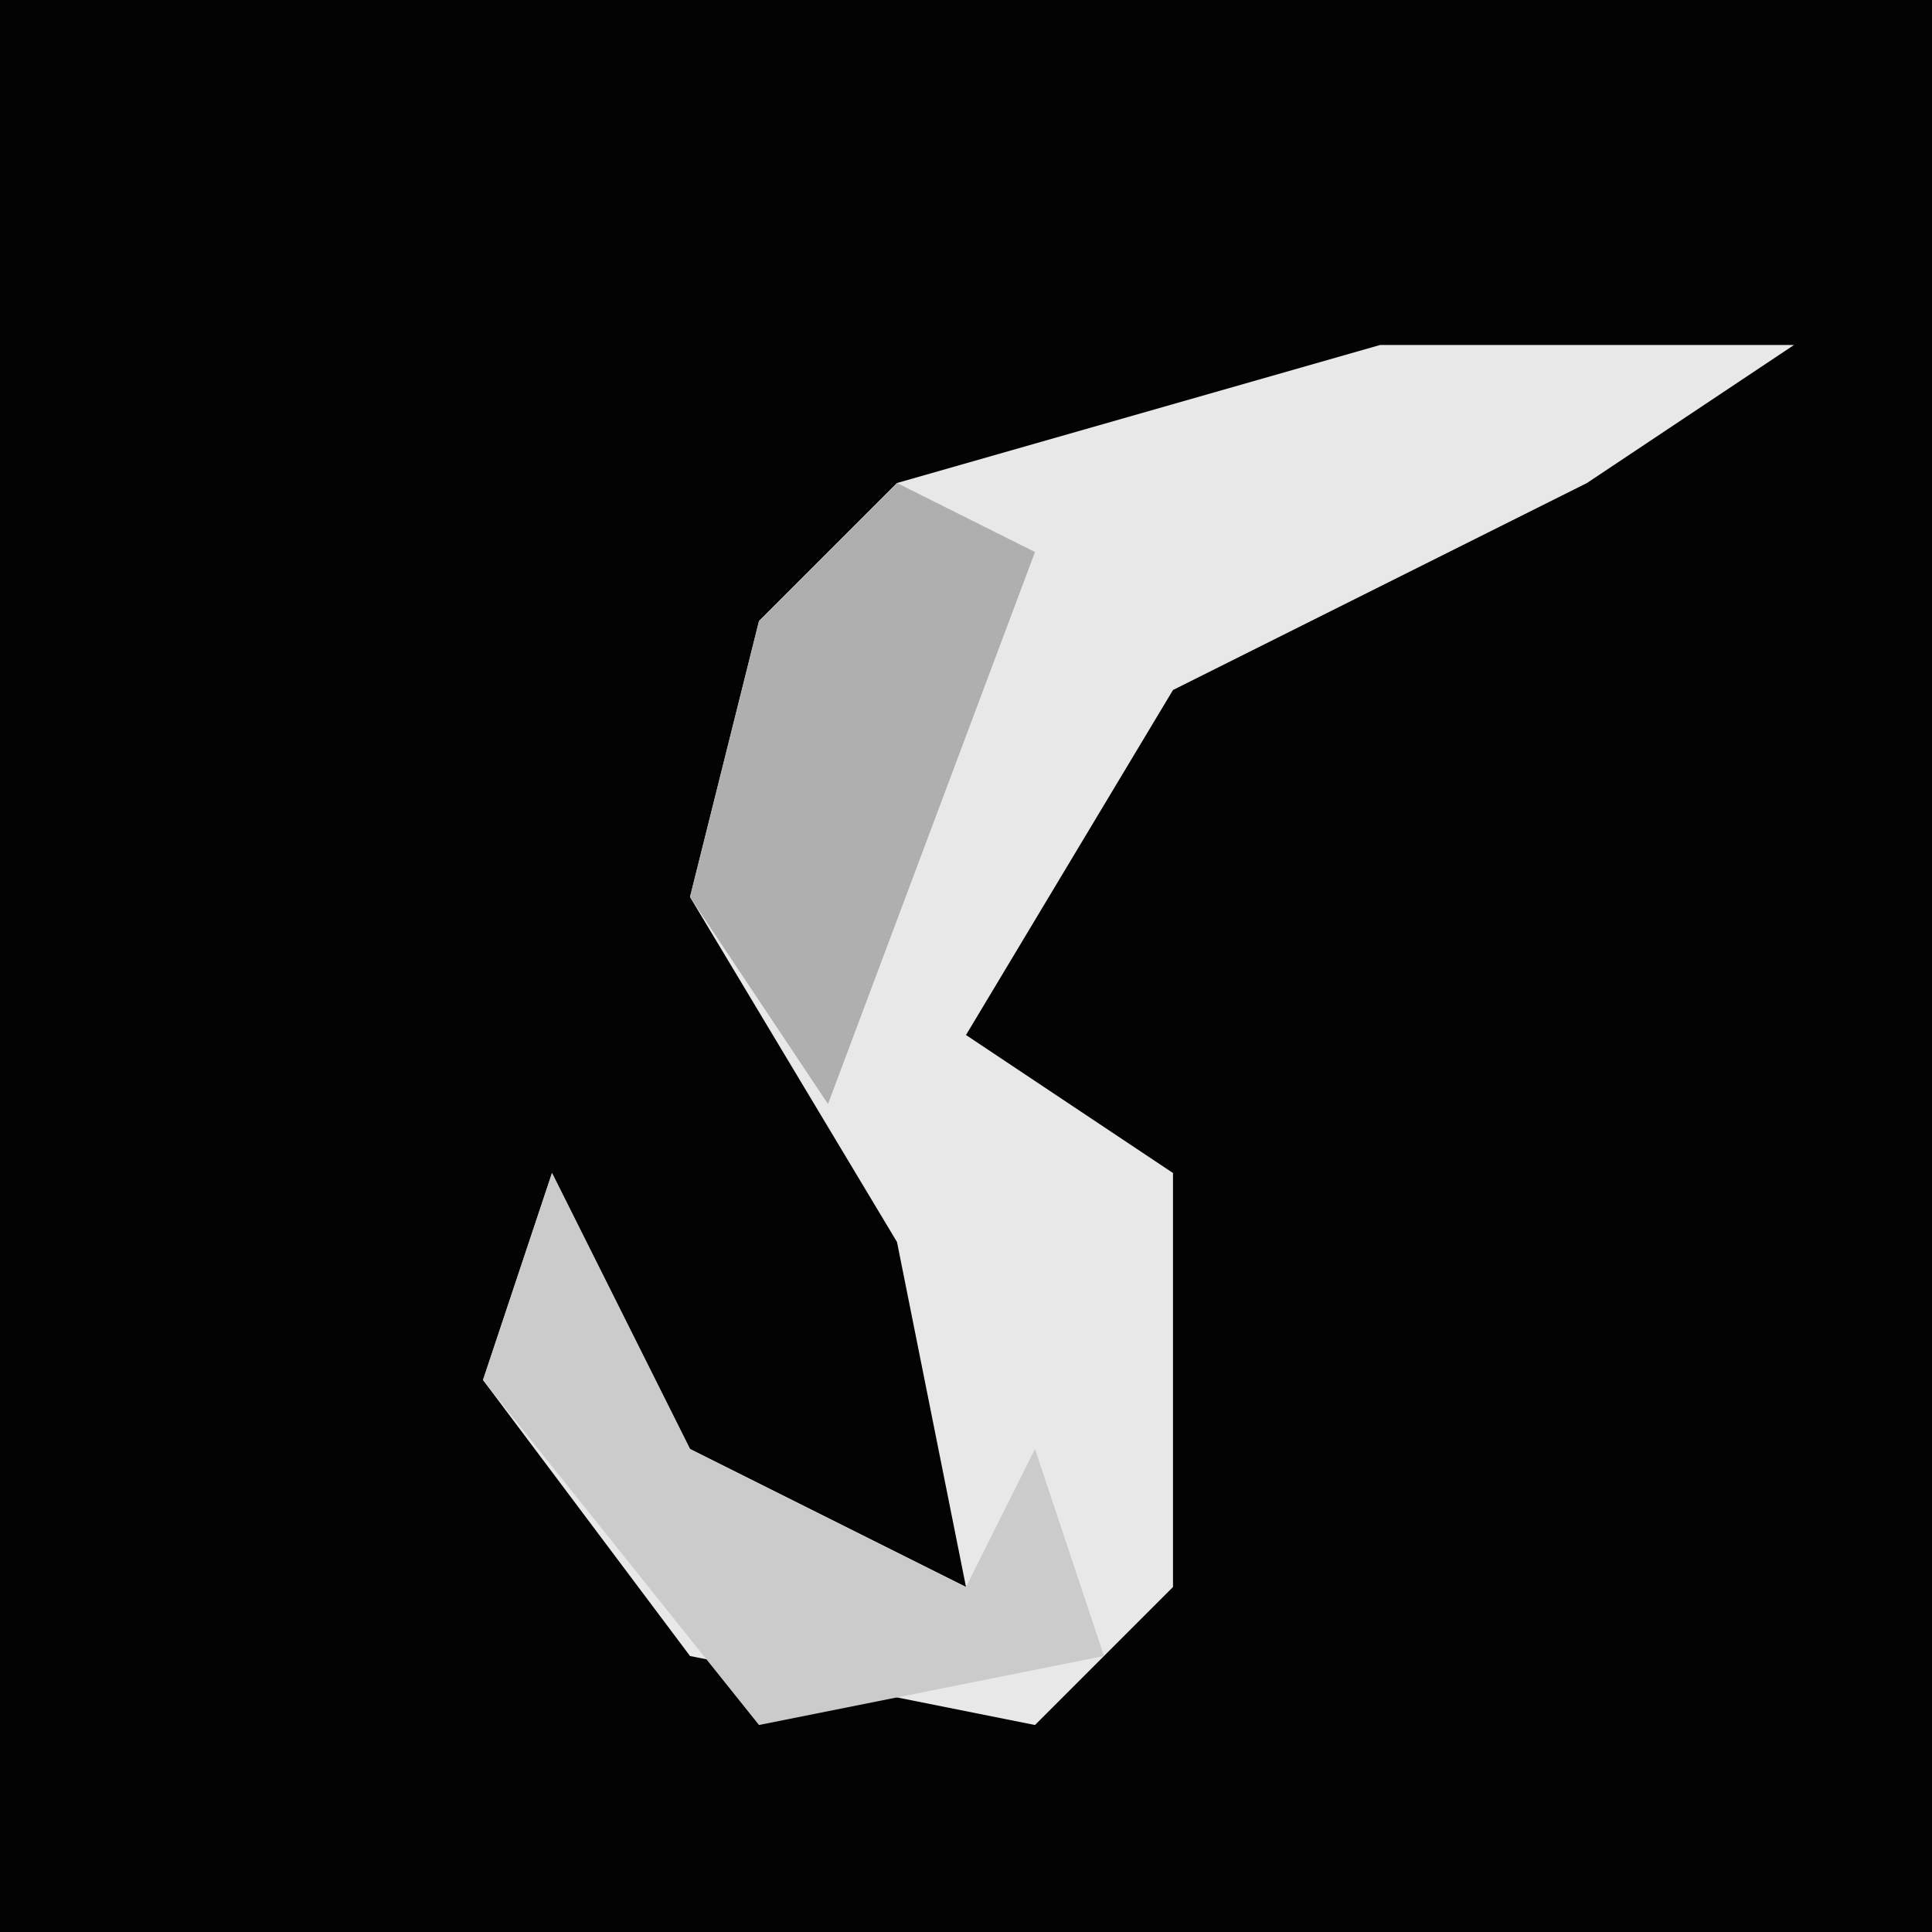 <?xml version="1.0" encoding="UTF-8"?>
<svg version="1.1" xmlns="http://www.w3.org/2000/svg" width="28" height="28">
<path d="M0,0 L28,0 L28,28 L0,28 Z " fill="#030303" transform="translate(0,0)"/>
<path d="M0,0 L6,0 L3,2 L-3,5 L-6,10 L-3,12 L-3,18 L-5,20 L-10,19 L-13,15 L-12,12 L-10,16 L-6,18 L-7,13 L-10,8 L-9,4 L-7,2 Z " fill="#E8E8E8" transform="translate(20,5)"/>
<path d="M0,0 L2,4 L6,6 L7,4 L8,7 L3,8 L-1,3 Z " fill="#CBCBCB" transform="translate(8,17)"/>
<path d="M0,0 L2,1 L-1,9 L-3,6 L-2,2 Z " fill="#AFAFAF" transform="translate(13,7)"/>
</svg>
